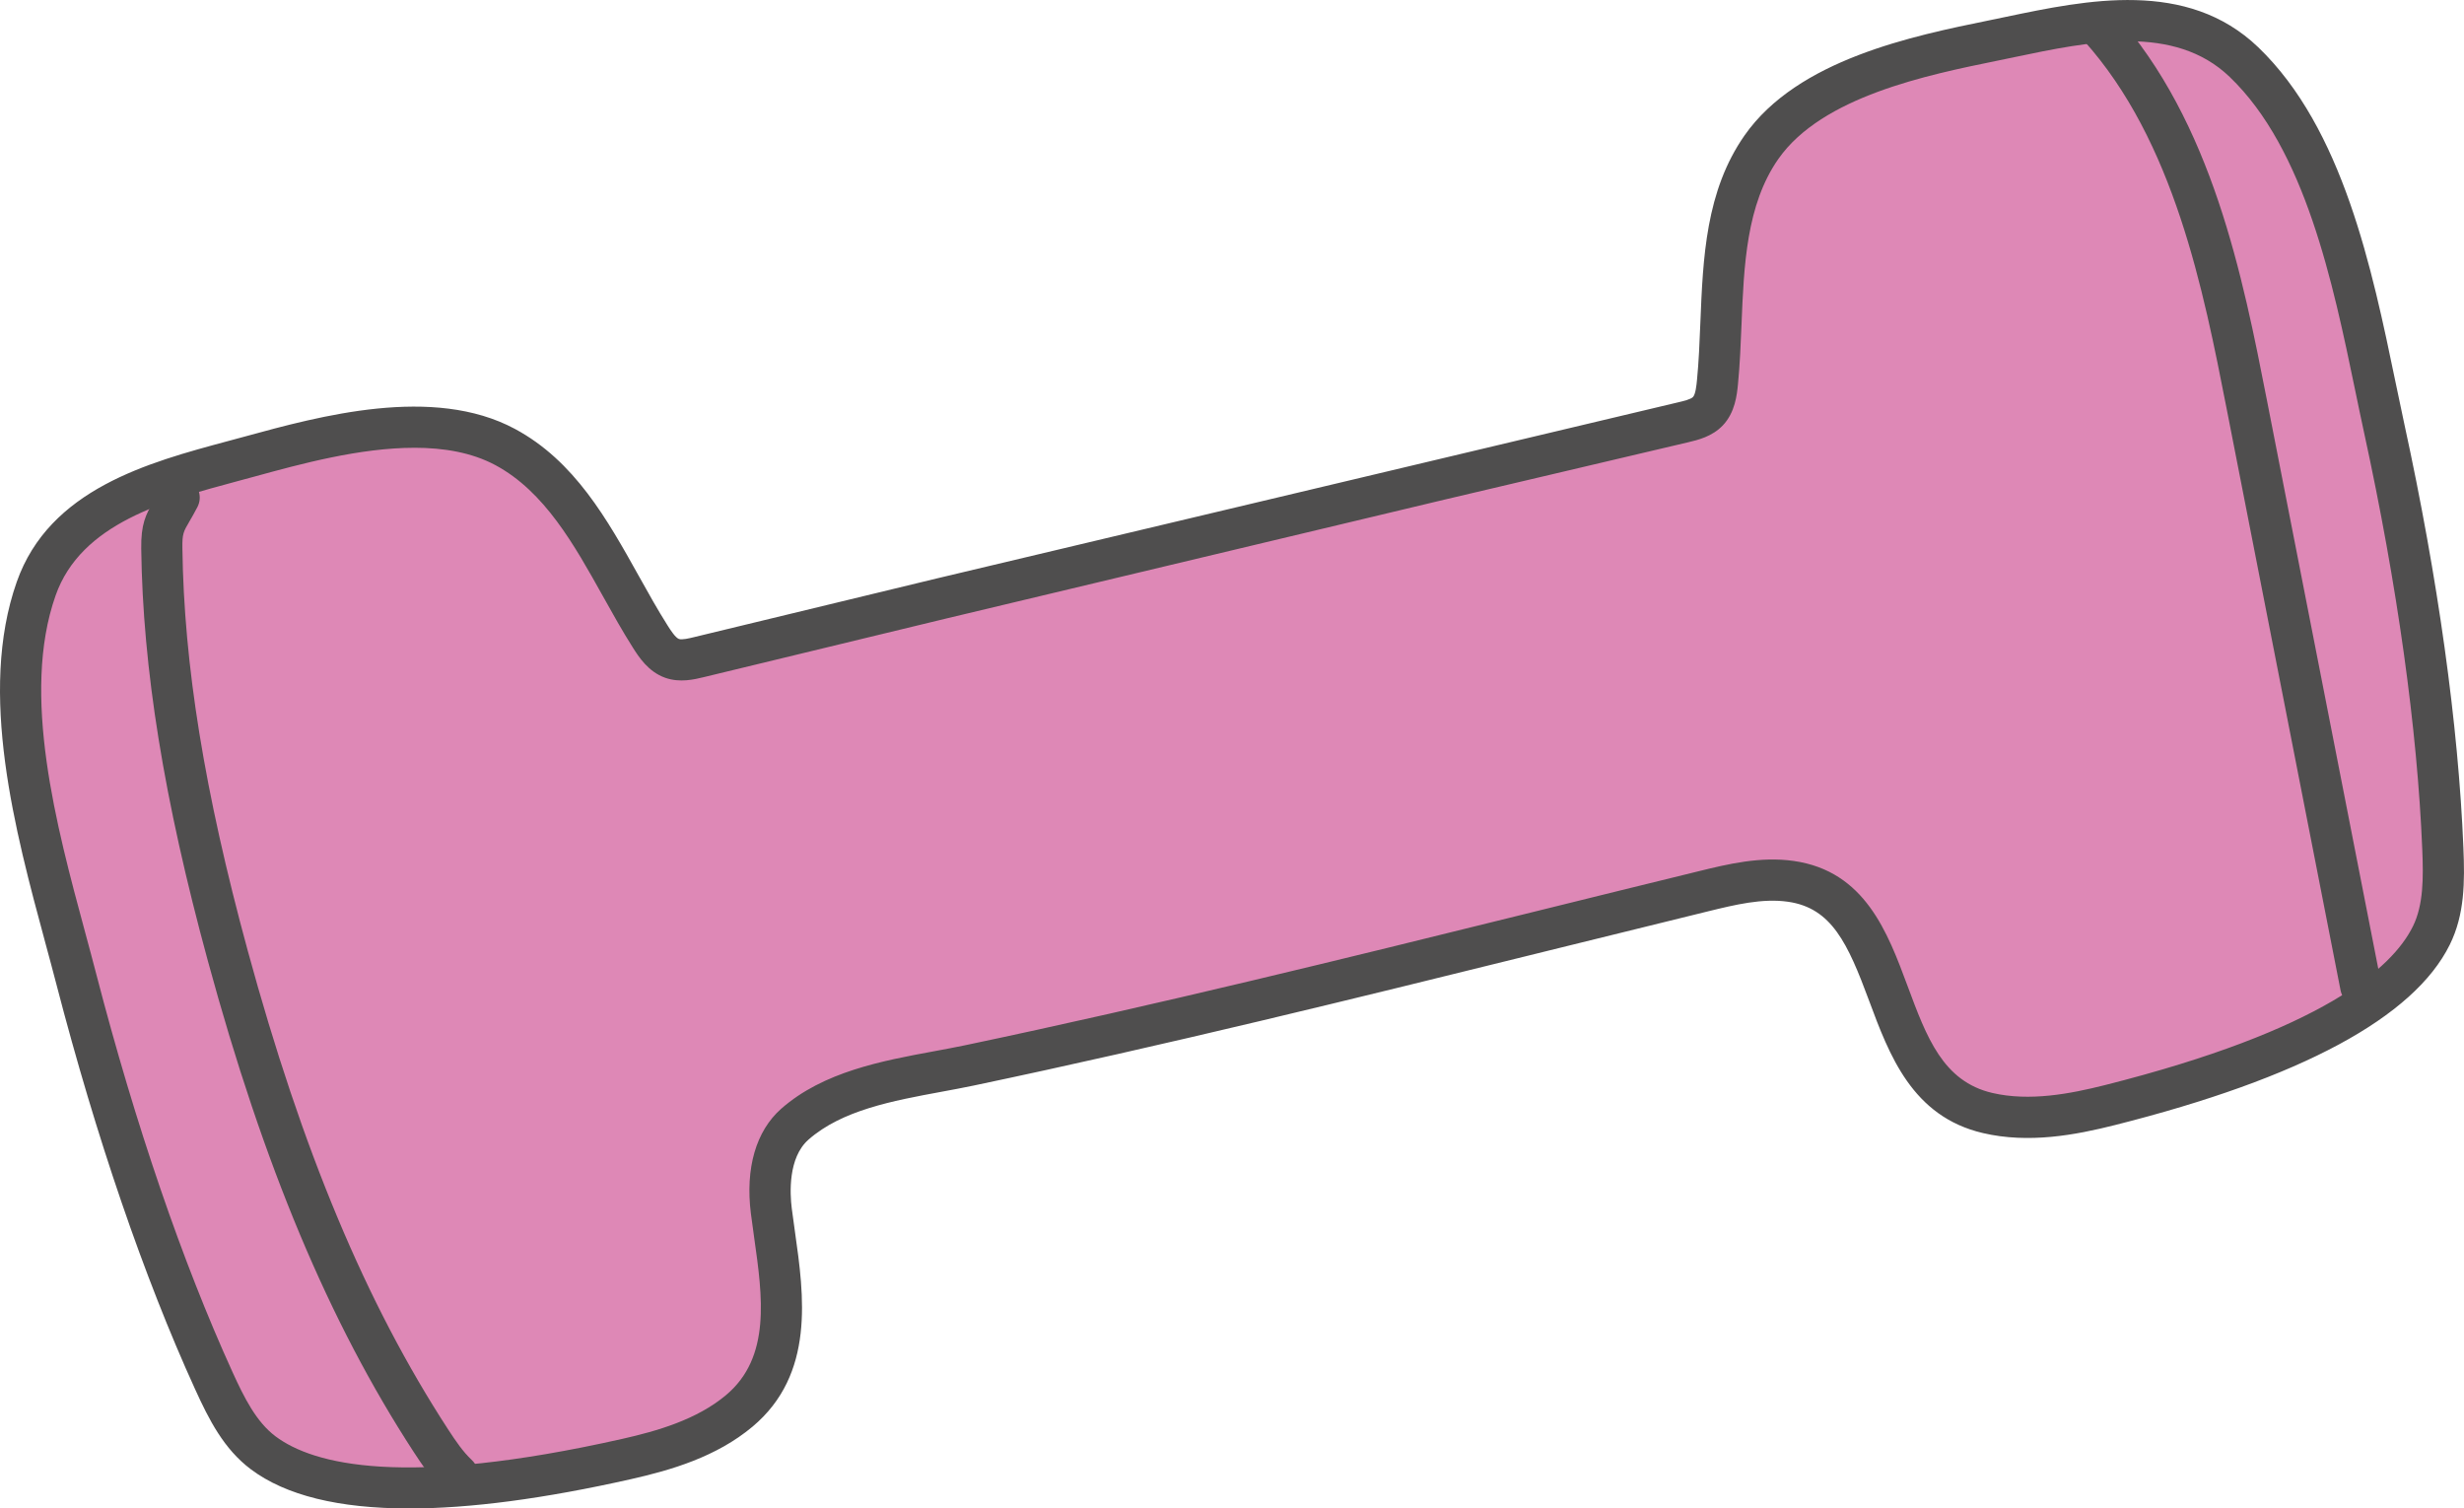 <?xml version="1.0" encoding="UTF-8"?>
<svg id="_레이어_2" data-name="레이어 2" xmlns="http://www.w3.org/2000/svg" viewBox="0 0 179.501 109.888">
  <defs>
    <style>
      .cls-1 {
        fill: #4f4e4e;
      }

      .cls-1, .cls-2 {
        stroke-width: 0px;
      }

      .cls-2 {
        fill: #de88b6;
      }
    </style>
  </defs>
  <g id="_레이어_1-2" data-name="레이어 1">
    <g>
      <g>
        <path class="cls-2" d="M111.088,68.129c4.34-1.073,8.679-2.147,13.021-3.208,2.085-.51,4.233-1.023,6.358-.718,8.566,1.228,5.553,14.826,14.329,16.876,2.926.683,5.994.159,8.907-.576,6.714-1.692,20.082-5.602,23.418-12.352.953-1.927.926-4.176.838-6.324-.407-9.994-2.14-20.844-4.27-30.617-1.859-8.532-3.619-20.364-10.227-26.695-4.947-4.74-12.304-2.779-18.263-1.563-5.588,1.14-13.374,2.757-16.881,7.771-3.407,4.871-2.643,11.422-3.203,17.113-.074.756-.175,1.573-.7,2.122-.455.477-1.135.649-1.777.8-12.962,3.051-4.757,1.12-17.719,4.171l-36.321,8.666c-12.943,3.13-4.75,1.148-17.693,4.278-.641.155-1.325.308-1.946.089-.716-.253-1.175-.936-1.583-1.577-3.069-4.825-5.344-11.015-10.584-13.823-5.393-2.89-13.07-.818-18.571.688-5.866,1.606-13.316,3.178-15.59,9.641-3.037,8.632.734,19.984,2.928,28.436,2.513,9.681,5.865,20.145,10.014,29.246.892,1.956,1.883,3.975,3.603,5.264,6.025,4.516,19.718,1.969,26.473.448,2.931-.66,5.906-1.577,8.208-3.508,4.44-3.723,2.949-9.632,2.332-14.577-.281-2.25.011-4.804,1.714-6.305,3.337-2.94,8.518-3.402,12.705-4.281,13.562-2.849,27.024-6.159,40.479-9.484Z"/>
        <path class="cls-1" d="M29.797,109.888c-5.131,0-8.984-.951-11.519-2.851-1.971-1.478-3.049-3.607-4.068-5.842-3.716-8.151-7.209-18.349-10.101-29.491-.252-.972-.526-1.982-.807-3.022-2.194-8.115-4.925-18.214-2.083-26.289,2.381-6.769,9.599-8.706,15.397-10.263l1.211-.327c5.463-1.495,13.718-3.755,19.676-.563,4.356,2.334,6.737,6.602,9.039,10.729.71,1.274,1.382,2.477,2.102,3.611.194.306.557.875.816.967.224.079.747-.047,1.095-.132l17.692-4.278,54.049-12.839c.348-.082.874-.207,1.037-.377.19-.199.256-.871.291-1.231.132-1.338.187-2.716.246-4.174.19-4.721.388-9.603,3.22-13.652,3.874-5.538,12.262-7.248,17.811-8.381l1.229-.255c5.877-1.229,13.189-2.759,18.371,2.205,6.181,5.922,8.304,16.167,10.01,24.4.219,1.054.431,2.079.644,3.059,2.451,11.246,3.938,21.922,4.303,30.875.101,2.455.1,4.841-.992,7.05-2.62,5.3-10.829,9.722-24.397,13.142-2.878.726-6.273,1.363-9.614.582-5.159-1.205-6.825-5.691-8.296-9.65-1.551-4.176-2.722-6.745-5.905-7.201-1.866-.268-3.861.219-5.789.69-3.92.958-7.838,1.927-11.757,2.895l-1.26.312h0c-12.416,3.068-26.489,6.546-40.531,9.496-.748.157-1.526.301-2.32.448-3.57.66-7.262,1.342-9.702,3.491-1.495,1.319-1.349,3.932-1.217,4.994.07.565.153,1.142.236,1.728.655,4.614,1.472,10.356-3.092,14.184-2.63,2.205-5.945,3.169-8.842,3.822-6.336,1.427-11.739,2.14-16.184,2.14ZM30.184,32.62c-3.981,0-8.313,1.186-11.566,2.076l-1.225.331c-5.385,1.446-11.489,3.084-13.345,8.361-2.532,7.195.064,16.796,2.149,24.51.284,1.05.56,2.071.814,3.052,2.849,10.977,6.282,21.005,9.927,29.001.852,1.868,1.732,3.632,3.138,4.686,2.748,2.059,9.357,3.762,25.244.185,2.545-.573,5.436-1.401,7.573-3.194,3.286-2.756,2.657-7.183,2.049-11.463-.085-.603-.17-1.198-.242-1.779-.41-3.292.375-5.997,2.21-7.616,3.064-2.698,7.355-3.491,11.141-4.19.769-.143,1.524-.282,2.248-.434,13.991-2.939,28.036-6.41,40.428-9.473l1.261-.311c3.921-.97,7.842-1.939,11.765-2.897,2.102-.514,4.482-1.096,6.927-.746,5.179.743,6.833,5.197,8.292,9.126,1.382,3.721,2.575,6.935,6.165,7.773,2.717.633,5.67.067,8.2-.57,15.79-3.98,20.919-8.484,22.44-11.562.778-1.575.768-3.547.684-5.598-.356-8.782-1.821-19.28-4.236-30.359-.216-.99-.43-2.024-.65-3.088-1.622-7.826-3.64-17.565-9.148-22.843-4.04-3.871-10.226-2.576-15.681-1.435l-1.244.258c-5.083,1.037-12.765,2.604-15.952,7.161-2.329,3.329-2.508,7.764-2.681,12.054-.059,1.436-.118,2.921-.258,4.346-.076.771-.203,2.062-1.108,3.011-.778.814-1.825,1.06-2.518,1.224l-17.72,4.171-36.317,8.665-17.687,4.277c-.69.167-1.737.42-2.799.044-1.237-.436-1.934-1.532-2.35-2.187-.767-1.207-1.49-2.504-2.19-3.759-2.092-3.75-4.254-7.627-7.835-9.546-1.716-.919-3.758-1.264-5.901-1.264ZM111.088,68.129h.01-.01Z"/>
      </g>
      <path class="cls-1" d="M33.343,108.951c-.368,0-.737-.135-1.027-.407-.891-.838-1.562-1.825-2.173-2.763-6.163-9.465-10.93-20.838-15.003-35.792-3.198-11.741-4.739-21.281-4.851-30.021-.023-1.789.318-2.462.922-3.498.145-.249.315-.54.509-.914.381-.735,1.287-1.022,2.022-.641.736.381,1.022,1.287.641,2.022-.222.427-.415.759-.581,1.044-.447.767-.527.905-.514,1.95.108,8.48,1.616,17.781,4.746,29.271,3.989,14.644,8.636,25.748,14.623,34.944.533.818,1.065,1.604,1.714,2.214.603.567.633,1.517.065,2.12-.295.314-.694.473-1.093.473Z"/>
      <path class="cls-1" d="M171.977,73.348c-.702,0-1.33-.496-1.47-1.212l-8.293-42.338c-1.703-8.692-3.823-19.509-10.412-26.843-.554-.616-.503-1.564.113-2.118.618-.554,1.564-.502,2.119.113,7.142,7.95,9.35,19.218,11.123,28.271l8.293,42.338c.159.813-.37,1.601-1.183,1.761-.097.019-.194.028-.29.028Z"/>
    </g>
  </g>
</svg>
